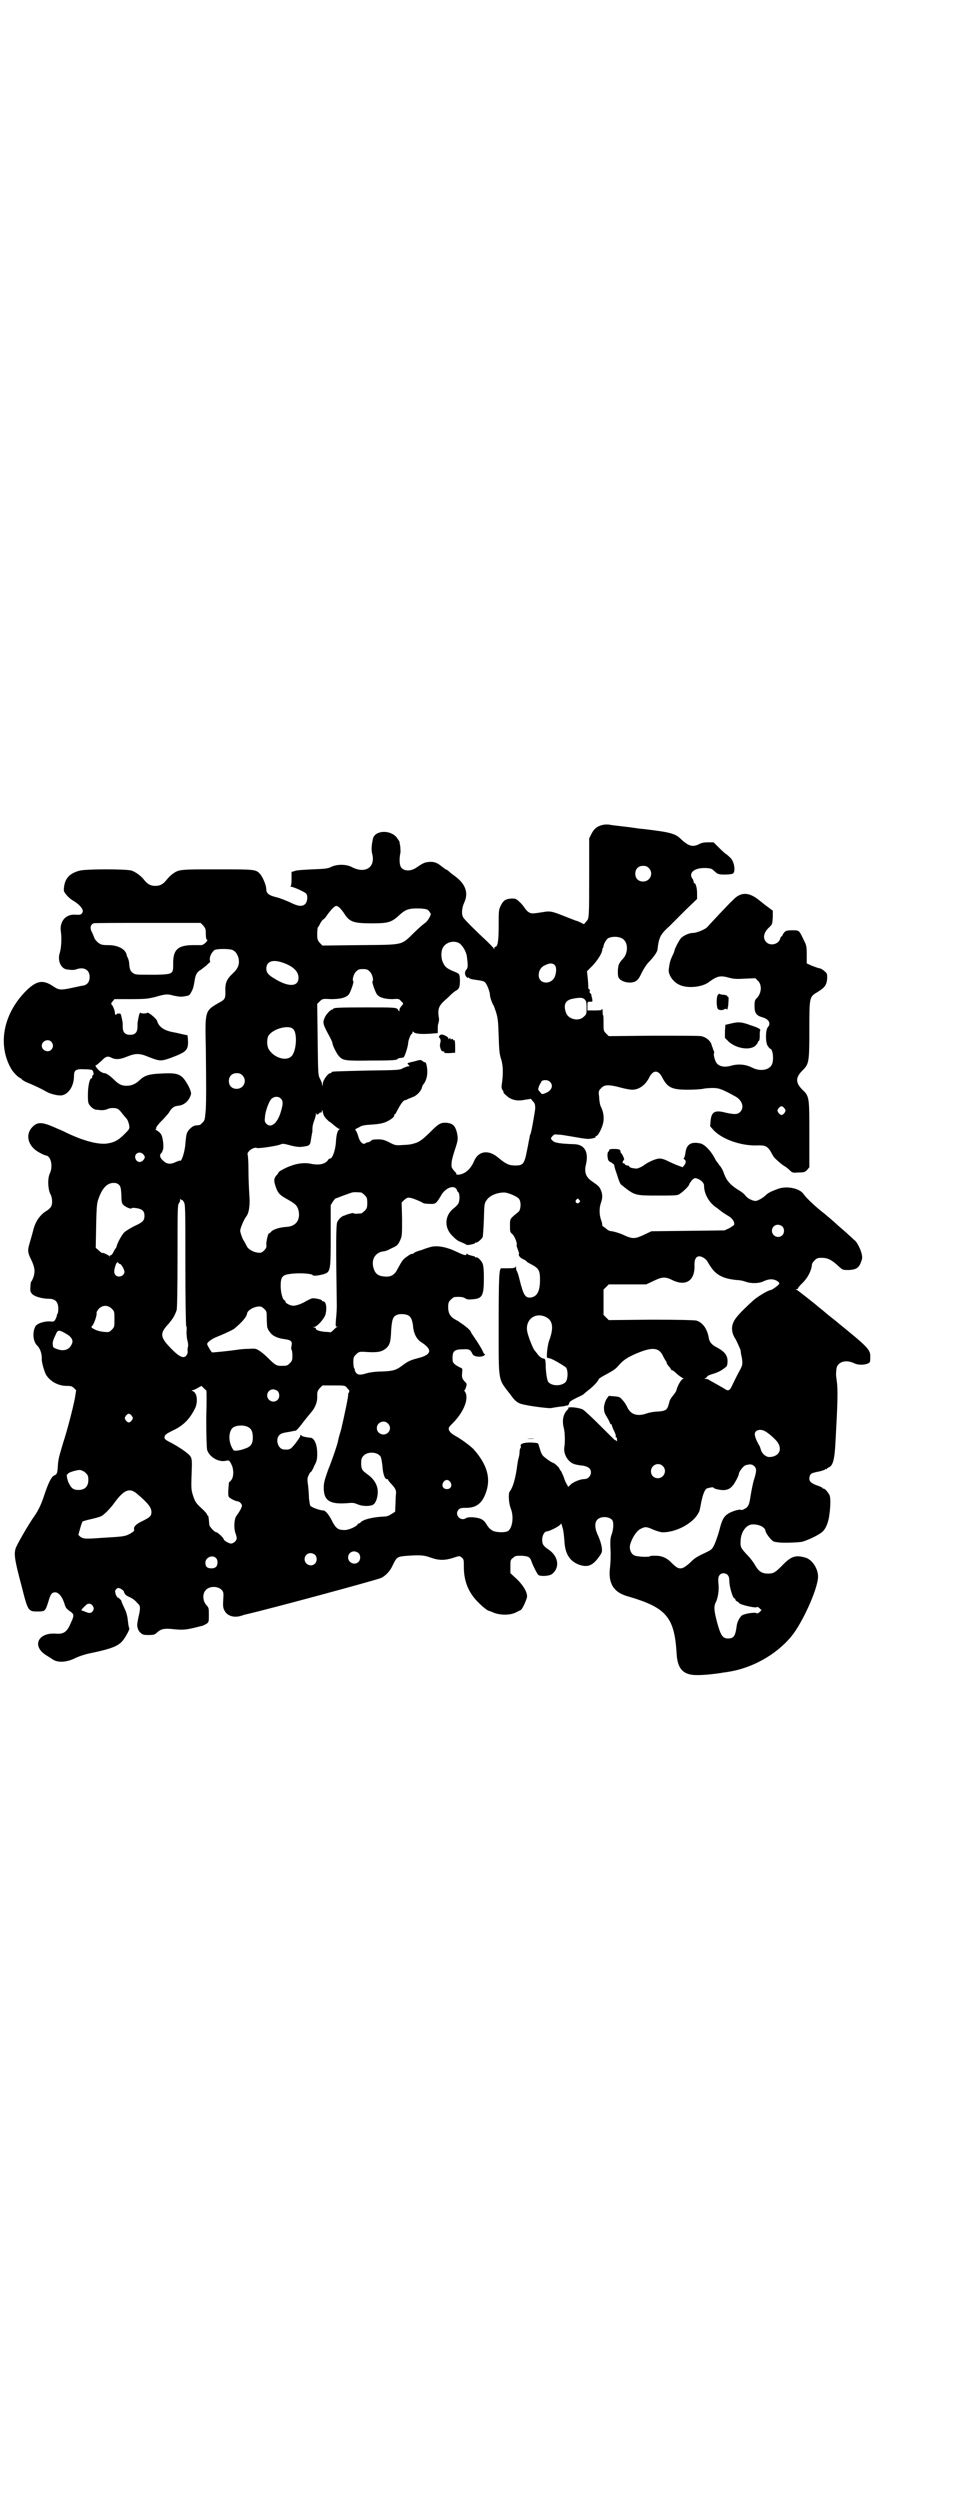 <?xml version="1.0" standalone="no"?>
<!DOCTYPE svg PUBLIC "-//W3C//DTD SVG 20010904//EN"
 "http://www.w3.org/TR/2001/REC-SVG-20010904/DTD/svg10.dtd">
<svg version="1.0" xmlns="http://www.w3.org/2000/svg"
 width="1110pt" height="2870pt" viewBox="0 0 1110 2870"
 preserveAspectRatio="xMidYMid meet">
<g transform="translate(0,2870) scale(0.5,-0.5)"
fill="#000000" stroke="none">
<path d="M1385 3846 c-13 -3 -20 -9 -26 -21 l-5 -10 0 -76 c0 -110 0 -108 -7
-115 l-5 -6 -8 4 c-4 2 -9 4 -10 4 -1 0 -10 4 -21 8 -32 13 -38 15 -54 12 -25
-4 -27 -4 -33 -1 -4 2 -8 7 -10 10 -2 3 -7 10 -12 14 -7 7 -9 8 -18 8 -14 -1
-19 -4 -25 -16 -5 -10 -5 -12 -5 -46 0 -35 -2 -49 -8 -49 -1 0 -2 -2 -2 -3 0
-3 -1 -3 -1 -1 -1 2 -7 8 -14 15 -28 26 -54 52 -56 56 -5 7 -4 22 2 35 10 22
3 42 -21 60 -4 3 -10 7 -14 11 -3 3 -7 5 -8 5 0 0 -4 3 -8 6 -11 9 -18 12 -30
11 -10 -1 -13 -2 -29 -13 -12 -8 -26 -9 -34 -1 -5 5 -6 19 -3 34 1 3 0 10 0
15 -1 5 -2 10 -2 12 -1 1 -4 6 -7 10 -16 18 -50 15 -54 -4 -3 -14 -4 -24 -2
-33 9 -32 -15 -48 -46 -32 -13 7 -34 7 -47 1 -8 -4 -13 -5 -44 -6 -21 -1 -38
-2 -41 -4 l-7 -2 0 -16 c0 -11 -1 -16 -2 -17 -2 0 -1 -1 1 -1 5 0 29 -11 34
-15 5 -5 4 -19 -2 -25 -7 -6 -16 -5 -34 4 -9 4 -23 10 -32 12 -17 4 -23 9 -23
18 0 9 -8 28 -14 35 -10 11 -11 11 -99 11 -86 0 -88 0 -103 -11 -4 -3 -10 -9
-13 -13 -8 -10 -15 -14 -26 -14 -11 0 -18 4 -26 14 -7 9 -18 17 -28 21 -12 4
-105 4 -120 0 -23 -6 -34 -18 -36 -39 -1 -8 0 -10 6 -17 4 -5 11 -11 17 -14
14 -9 22 -19 20 -25 -3 -6 -4 -7 -18 -6 -22 1 -36 -17 -32 -40 2 -14 1 -37 -3
-49 -5 -17 3 -35 17 -37 4 0 8 -1 11 -1 2 0 6 0 9 1 18 7 32 0 32 -17 0 -11
-5 -18 -15 -20 -3 0 -15 -3 -25 -5 -27 -6 -31 -5 -43 3 -25 17 -40 14 -67 -14
-48 -51 -61 -118 -32 -172 5 -10 17 -22 22 -24 2 -1 4 -2 4 -3 0 -1 4 -3 9 -6
20 -8 36 -16 45 -21 11 -7 29 -11 38 -10 16 3 28 22 28 44 0 14 4 17 24 16 9
0 17 -1 18 -2 3 -3 4 -11 2 -11 -1 0 -2 -2 -2 -4 0 -2 -1 -4 -2 -4 -4 0 -8
-18 -8 -38 0 -20 1 -20 7 -27 4 -4 9 -7 13 -7 3 0 8 -1 12 -1 4 0 9 1 12 2 6
4 21 4 26 0 3 -2 7 -7 10 -11 3 -4 8 -9 10 -12 2 -3 4 -9 5 -14 1 -8 0 -9 -11
-20 -15 -15 -25 -20 -44 -22 -22 -1 -54 8 -93 27 -3 2 -16 7 -27 12 -26 11
-36 11 -47 0 -18 -18 -11 -45 15 -59 7 -4 14 -7 16 -7 11 -2 16 -24 9 -40 -6
-12 -5 -35 0 -47 6 -10 6 -25 2 -31 -2 -3 -6 -7 -10 -9 -16 -10 -26 -25 -31
-46 -1 -4 -4 -15 -7 -25 -6 -20 -6 -24 3 -42 8 -17 9 -26 5 -39 -2 -5 -4 -10
-5 -10 -1 -1 -2 -6 -2 -12 -1 -10 0 -13 4 -17 5 -6 24 -11 38 -11 15 0 22 -7
22 -23 0 -6 -1 -11 -2 -12 -1 -1 -2 -2 -1 -3 0 0 -1 -4 -3 -8 -3 -6 -4 -7 -13
-6 -13 1 -31 -5 -34 -12 -7 -14 -5 -35 5 -44 6 -6 10 -17 10 -28 -1 -8 5 -28
9 -37 9 -16 28 -27 48 -27 10 0 13 -1 17 -5 l5 -5 -3 -19 c-5 -25 -18 -75 -27
-102 -9 -31 -11 -36 -12 -52 -1 -18 -2 -20 -9 -23 -6 -3 -13 -17 -22 -44 -7
-22 -14 -36 -23 -49 -13 -18 -40 -65 -43 -74 -4 -13 -3 -25 14 -88 14 -56 15
-57 36 -57 17 0 18 0 25 22 5 18 8 22 16 22 8 0 17 -11 22 -29 2 -6 4 -9 11
-14 11 -7 11 -10 2 -29 -8 -19 -16 -24 -32 -23 -43 4 -58 -29 -23 -50 3 -2 10
-6 14 -9 12 -8 32 -7 52 3 8 4 21 8 29 10 58 12 72 18 83 34 7 10 14 24 12 25
-1 1 -2 6 -4 24 -1 5 -3 13 -5 17 -4 9 -9 19 -9 21 0 2 -7 8 -8 8 -1 -1 -3 3
-5 7 -2 8 -2 9 1 12 1 2 4 3 5 3 4 0 13 -6 13 -9 1 -5 5 -9 13 -12 8 -4 12 -7
19 -15 6 -5 6 -11 1 -32 -1 -5 -2 -10 -2 -11 -2 -9 1 -18 6 -23 5 -5 7 -6 19
-6 12 0 15 1 19 5 10 9 16 10 33 9 26 -3 33 -2 51 2 9 2 19 5 21 5 2 1 7 3 10
5 5 4 5 5 5 20 0 15 0 17 -6 23 -8 9 -9 25 -2 33 8 11 29 11 38 1 4 -5 4 -7 3
-23 -1 -14 0 -19 3 -24 6 -12 21 -17 38 -12 4 1 8 3 10 3 68 16 300 79 312 84
10 5 20 15 26 28 10 21 11 21 35 23 30 2 38 1 52 -4 19 -7 33 -7 52 -1 15 5
15 5 20 1 5 -4 5 -6 5 -22 0 -33 11 -60 35 -83 8 -8 17 -15 21 -17 4 -1 9 -3
11 -4 15 -7 40 -7 53 0 4 2 8 4 10 5 4 1 12 19 15 29 2 10 -7 27 -24 43 l-14
13 0 15 c0 14 0 16 6 20 5 5 7 5 20 5 15 -1 19 -3 22 -12 3 -9 13 -29 16 -32
5 -4 27 -3 33 3 17 15 13 40 -9 55 -12 8 -15 12 -15 23 0 9 5 19 11 19 5 0 25
10 29 14 l4 4 3 -10 c2 -6 3 -18 4 -28 1 -31 12 -49 35 -57 19 -6 30 -2 45 19
7 10 7 11 6 21 -1 7 -4 17 -8 26 -8 16 -9 30 -3 37 7 9 27 9 35 0 4 -6 3 -22
-2 -35 -2 -6 -3 -13 -2 -32 1 -13 0 -32 -1 -41 -5 -37 8 -58 40 -67 90 -26
108 -48 113 -132 2 -36 16 -50 50 -49 15 0 41 3 53 5 3 1 8 1 13 2 56 8 112
39 147 81 26 31 62 111 62 138 0 19 -14 40 -30 44 -22 6 -32 3 -53 -19 -15
-15 -19 -18 -32 -18 -14 0 -21 5 -29 18 -3 6 -11 17 -18 24 -15 16 -17 19 -16
32 0 21 13 39 28 39 15 0 27 -6 29 -14 1 -8 16 -26 21 -26 2 0 5 -1 7 -1 7 -2
44 -1 56 1 12 3 38 15 47 23 8 7 14 22 16 39 3 21 3 41 0 46 -4 7 -10 14 -13
14 -2 0 -3 1 -3 2 -1 1 -7 4 -14 6 -15 6 -18 11 -15 21 2 6 4 7 24 11 6 2 11
3 11 4 0 1 1 2 2 1 1 -1 2 0 2 0 0 1 2 3 5 4 9 4 13 17 15 57 5 89 6 121 3
141 -2 16 -2 14 -1 25 0 18 20 26 41 16 10 -5 25 -4 33 0 4 3 4 3 4 15 1 16
-8 24 -72 76 -8 7 -15 12 -16 13 -1 1 -8 6 -16 13 -8 7 -15 12 -16 13 -5 5
-45 36 -48 38 -4 1 -4 2 -1 2 1 0 3 1 3 2 0 2 5 7 11 13 12 12 20 28 21 42 0
2 3 6 6 9 5 5 7 6 16 6 14 0 23 -4 41 -21 8 -7 8 -7 22 -7 17 1 23 5 28 19 3
8 3 11 1 19 -2 10 -12 29 -17 31 -1 1 -7 7 -13 12 -6 6 -17 15 -25 22 -7 7
-16 14 -19 17 -3 2 -8 7 -12 10 -16 12 -40 34 -47 44 -9 14 -40 20 -60 12 -14
-5 -22 -9 -27 -14 -6 -6 -15 -11 -21 -13 -7 -2 -21 5 -26 12 -2 3 -9 9 -18 14
-17 11 -25 20 -31 36 -2 7 -7 16 -11 20 -3 5 -8 10 -9 13 -10 20 -26 36 -36
37 -21 4 -31 -3 -33 -24 -1 -6 -3 -11 -4 -11 -1 0 0 -1 2 -2 4 -3 4 -8 -1 -14
l-3 -4 -11 4 c-6 2 -16 7 -23 10 -7 4 -15 6 -19 6 -8 0 -25 -7 -37 -16 -4 -3
-11 -6 -15 -7 -8 0 -18 2 -18 5 0 1 -2 2 -4 2 -2 0 -5 1 -6 3 -1 2 -3 3 -4 2
-1 -1 -1 1 -1 3 1 2 2 5 3 5 2 1 -4 13 -6 15 -1 0 -2 2 -2 4 0 5 -4 6 -16 6
-8 0 -10 -1 -10 -3 0 -2 -1 -3 -2 -3 -1 0 -2 -4 -2 -10 1 -9 2 -11 5 -13 6 -3
11 -7 11 -9 -1 0 2 -10 6 -21 5 -16 7 -22 12 -25 29 -23 29 -23 82 -23 37 0
44 0 49 3 8 5 23 19 23 23 0 1 3 5 6 9 5 5 7 6 12 4 9 -3 16 -10 16 -16 0 -18
10 -37 26 -49 2 -1 7 -5 12 -9 5 -4 13 -9 18 -12 9 -5 15 -14 13 -20 0 -1 -6
-5 -11 -8 l-11 -5 -84 -1 -84 -1 -17 -8 c-21 -10 -27 -10 -48 0 -9 4 -20 7
-25 8 -5 0 -10 2 -14 6 -3 3 -7 5 -7 5 -1 0 -2 2 -2 4 0 2 -1 7 -3 12 -4 12
-4 27 0 38 4 11 4 20 0 29 -3 8 -5 10 -21 21 -14 10 -18 21 -13 40 6 28 -4 45
-29 45 -30 1 -44 3 -48 8 -5 5 -5 5 0 11 3 3 5 4 11 3 5 0 13 -1 18 -2 6 -1
19 -3 30 -5 10 -2 21 -3 24 -3 10 1 17 3 16 5 -1 1 0 2 2 2 3 0 12 16 15 29 3
12 1 27 -6 40 -1 3 -3 12 -3 20 -2 14 -1 15 5 21 7 8 18 8 44 1 11 -3 22 -5
27 -5 15 0 30 10 39 28 9 18 21 18 30 0 12 -23 22 -28 58 -28 15 0 31 1 35 2
4 1 15 2 23 2 15 0 22 -3 53 -20 15 -9 20 -25 10 -35 -6 -6 -13 -6 -32 -2 -26
7 -34 3 -36 -19 l-1 -12 9 -10 c20 -20 60 -34 95 -34 22 1 26 -1 34 -12 3 -5
6 -11 8 -14 5 -6 15 -15 24 -21 4 -2 10 -7 13 -10 6 -6 7 -6 21 -5 13 0 14 1
19 6 l5 6 0 76 c0 85 0 87 -16 102 -16 16 -16 28 0 44 15 15 16 18 16 93 0 78
0 76 20 88 16 10 20 16 21 31 0 10 0 11 -6 16 -3 3 -9 7 -13 7 -4 1 -12 4 -17
6 l-11 5 0 21 c0 18 -1 21 -6 31 -12 25 -11 24 -27 24 -13 0 -15 -1 -19 -5 -2
-3 -4 -6 -4 -7 0 -1 -1 -2 -2 -2 -1 0 -2 -2 -3 -5 -3 -13 -23 -18 -32 -8 -9 9
-6 23 8 35 6 6 6 7 7 22 l0 15 -12 9 c-7 5 -14 11 -18 14 -24 20 -43 21 -61 2
-9 -8 -52 -54 -59 -62 -5 -6 -25 -14 -33 -14 -9 0 -20 -5 -27 -11 -4 -3 -16
-26 -16 -30 0 -1 -2 -6 -5 -12 -5 -11 -6 -15 -8 -30 -2 -12 9 -29 24 -36 18
-9 52 -6 68 6 19 14 26 16 47 10 11 -3 17 -3 36 -2 l24 1 6 -6 c10 -10 8 -30
-4 -41 -3 -3 -4 -6 -4 -17 0 -16 4 -22 19 -26 14 -4 19 -14 12 -22 -6 -6 -6
-35 -1 -43 3 -4 5 -7 6 -7 6 0 9 -25 4 -36 -6 -13 -27 -17 -46 -7 -14 7 -31 9
-48 4 -14 -4 -27 -2 -33 6 -4 5 -8 20 -6 23 1 1 0 5 -2 8 -1 4 -2 7 -3 8 -1
11 -13 21 -25 23 -4 1 -54 1 -110 1 l-102 -1 -6 6 c-6 6 -6 7 -6 24 0 9 0 18
-1 18 -1 1 -1 4 -1 7 0 3 0 7 -1 7 -2 1 -2 1 -1 -1 1 -1 -3 -2 -16 -2 l-17 0
0 10 c0 10 0 10 6 10 6 0 6 0 5 7 -1 3 -2 7 -2 9 0 1 -1 3 -2 3 -2 1 -2 3 -2
5 1 2 1 4 0 4 -1 0 -2 1 -3 3 0 1 0 10 -1 20 l-2 19 13 13 c12 13 22 29 22 36
0 1 1 3 1 4 1 0 2 3 2 5 1 6 7 16 11 18 10 5 29 4 36 -4 10 -10 9 -32 -3 -44
-4 -4 -8 -10 -9 -13 -2 -6 -3 -21 -1 -28 2 -7 14 -13 26 -13 14 0 20 5 28 23
4 8 11 19 16 24 11 11 20 24 20 29 0 1 1 7 2 14 3 16 8 24 25 39 7 7 24 24 38
38 l26 25 0 13 c0 12 -3 23 -6 23 -1 0 -2 2 -2 4 0 1 -1 5 -3 7 -7 10 0 20 16
23 11 2 26 1 30 -2 1 -1 5 -4 8 -7 5 -4 7 -5 21 -5 8 0 16 1 18 2 7 4 4 27 -5
36 -6 6 -11 10 -12 10 0 0 -7 6 -14 13 l-13 13 -12 0 c-9 0 -16 -1 -21 -4 -16
-8 -25 -5 -46 15 -9 8 -23 12 -54 16 -15 2 -30 4 -33 4 -3 0 -20 3 -38 5 -18
2 -35 4 -38 5 -3 0 -9 0 -13 -1z m106 -99 c12 -12 3 -31 -13 -31 -11 0 -18 7
-18 18 0 11 7 18 18 18 6 0 9 -1 13 -5z m-708 -94 c3 -3 8 -10 11 -15 11 -15
21 -18 60 -18 39 0 46 2 66 21 14 12 22 14 48 13 12 -1 15 -2 18 -6 2 -3 4 -6
4 -6 0 -5 -8 -18 -13 -21 -3 -2 -15 -12 -25 -22 -31 -30 -22 -28 -124 -29
l-87 -1 -6 6 c-5 6 -6 8 -6 20 0 8 1 14 1 15 1 1 4 5 6 10 3 5 6 9 7 9 1 0 5
4 8 9 11 15 18 22 22 22 2 0 7 -3 10 -7z m-316 -38 c5 -6 6 -8 6 -19 0 -9 1
-13 3 -14 3 -1 -8 -12 -13 -12 -1 0 -10 0 -19 0 -36 0 -47 -11 -46 -45 0 -21
-1 -22 -39 -23 -45 0 -47 0 -52 3 -7 4 -9 9 -10 21 0 6 -2 12 -3 14 -1 2 -3 6
-3 8 -3 13 -20 22 -42 22 -15 0 -17 1 -24 6 -3 3 -7 7 -8 10 -1 2 -3 9 -6 14
-5 10 -3 17 4 20 1 1 58 1 124 1 l122 0 6 -6z m589 -41 c8 -6 16 -20 17 -31 3
-21 2 -25 -1 -29 -5 -5 -4 -13 0 -17 2 -2 4 -3 4 -2 0 1 1 1 2 0 0 -2 5 -3 10
-4 21 -3 24 -3 28 -8 4 -5 10 -21 10 -28 0 -5 6 -21 8 -23 1 -1 3 -8 6 -16 4
-13 5 -21 6 -55 1 -34 2 -42 6 -54 4 -13 5 -32 1 -58 -1 -5 0 -9 2 -12 2 -3 3
-5 2 -5 -2 0 10 -11 14 -13 10 -6 22 -7 36 -4 l13 2 5 -6 c4 -4 5 -7 5 -16 -1
-10 -9 -56 -11 -59 -1 -2 -2 -5 -2 -8 -1 -3 -3 -16 -6 -30 -6 -31 -9 -34 -27
-34 -15 0 -22 4 -39 18 -22 19 -46 16 -56 -9 -8 -18 -20 -28 -34 -30 -4 0 -7
0 -6 0 0 1 0 2 -1 4 -11 12 -11 12 -10 25 0 3 3 15 7 27 8 24 8 26 5 41 -4 15
-9 20 -22 22 -15 1 -19 -1 -38 -20 -17 -17 -26 -24 -37 -27 -10 -3 -11 -3 -28
-4 -15 -1 -17 -1 -30 6 -12 6 -16 7 -27 7 -8 0 -14 -1 -14 -2 0 -1 -6 -5 -10
-5 -1 0 -2 -1 -3 -1 -6 -6 -14 1 -18 16 -2 7 -5 13 -6 13 -2 1 1 4 7 6 7 5 13
6 31 7 16 1 25 3 32 6 11 5 19 11 19 15 0 2 1 3 2 3 1 0 3 5 6 10 6 12 13 22
17 22 1 0 4 1 7 3 3 1 8 3 10 4 8 2 19 13 21 20 1 3 2 7 3 8 7 8 10 19 10 30
0 12 -3 24 -6 22 -1 0 -3 1 -5 3 -4 3 -5 3 -19 -1 -18 -4 -17 -4 -13 -8 3 -3
3 -3 0 -3 -2 0 -7 -2 -12 -4 -8 -5 -10 -5 -84 -6 -80 -2 -81 -2 -81 -4 0 -1
-1 -2 -3 -2 -5 0 -17 -16 -17 -24 -1 -7 -1 -7 -2 -1 0 3 -3 9 -5 13 -4 7 -4
12 -5 89 l-1 82 6 6 c6 6 7 6 26 5 21 0 33 3 40 10 4 4 13 30 11 31 -3 2 0 16
6 22 5 5 7 6 16 6 9 0 11 -1 16 -6 6 -6 9 -20 6 -22 -2 -1 7 -27 11 -31 6 -7
19 -10 35 -10 14 1 15 1 20 -5 5 -4 5 -6 3 -8 -6 -7 -7 -9 -7 -12 0 -4 0 -4
-3 0 -3 6 -6 6 -75 6 -63 0 -74 -1 -74 -3 0 -1 -1 -2 -3 -2 -3 0 -14 -11 -17
-19 -5 -11 -4 -15 12 -44 3 -6 6 -12 6 -14 0 -5 10 -25 15 -30 9 -10 14 -11
73 -10 56 0 60 1 62 4 1 1 4 2 7 2 3 0 6 1 7 2 3 3 10 26 10 32 0 6 6 21 8 21
1 0 2 2 2 4 0 2 1 2 2 1 3 -5 20 -6 44 -4 l12 1 0 8 c0 4 0 10 1 13 1 3 2 8 2
11 -4 23 -1 30 13 43 5 4 11 10 14 13 3 3 8 7 11 9 8 4 10 8 10 25 -1 14 0 14
-15 20 -14 6 -19 9 -24 20 -5 10 -5 28 1 36 8 12 26 15 37 8z m-522 -15 c7 -3
11 -9 14 -18 3 -14 0 -24 -13 -36 -15 -14 -18 -23 -17 -43 0 -15 -1 -17 -16
-25 -31 -18 -31 -18 -29 -103 1 -96 1 -112 0 -140 -2 -23 -2 -26 -7 -31 -3 -3
-6 -6 -7 -6 -2 0 -6 -1 -9 -1 -6 0 -17 -9 -20 -17 -2 -3 -3 -15 -4 -25 -1 -18
-9 -42 -12 -39 -1 1 -5 -1 -10 -3 -12 -6 -21 -5 -29 3 -8 7 -9 13 -4 18 2 2 3
3 2 3 -1 0 0 1 1 3 3 4 1 27 -3 35 -2 4 -6 8 -10 10 -3 2 -5 4 -3 4 1 0 2 1 1
2 -1 1 4 8 11 15 7 7 15 16 18 20 6 11 12 15 20 16 16 1 27 12 31 27 1 7 -9
27 -19 38 -10 9 -19 11 -52 9 -24 -1 -35 -4 -46 -14 -10 -10 -20 -14 -31 -14
-12 0 -19 4 -30 15 -8 8 -18 15 -22 14 0 0 -4 1 -7 3 -6 3 -15 15 -12 15 2 0
7 5 13 10 10 11 15 12 24 7 9 -4 18 -4 35 3 20 8 29 8 50 -1 26 -10 28 -10 53
-1 34 13 38 17 37 40 l-1 11 -10 2 c-5 1 -16 4 -23 5 -21 4 -33 12 -37 26 -2
6 -23 23 -23 18 0 0 -4 -1 -8 -1 -4 0 -7 1 -7 2 1 1 1 1 0 0 -2 0 -3 -4 -4 -8
-1 -5 -2 -9 -2 -11 -1 -2 -1 -7 -1 -13 0 -13 -5 -19 -17 -19 -12 0 -17 6 -17
19 0 6 0 11 -1 13 0 2 -1 6 -2 10 -1 6 -2 7 -6 7 -3 0 -5 -1 -5 -1 0 -1 -1 -2
-2 -2 -1 0 -2 2 -2 5 0 5 -5 17 -8 19 -1 1 0 4 3 7 l4 5 38 0 c34 0 40 1 56 5
24 7 28 7 42 3 15 -3 18 -3 28 -1 8 1 9 2 14 12 3 5 5 15 6 22 2 14 5 21 14
26 3 2 9 7 13 10 4 4 7 7 8 7 1 0 1 3 0 7 0 7 3 14 10 21 4 4 33 4 42 1z m115
-29 c24 -8 37 -20 37 -35 0 -21 -23 -22 -55 -2 -14 8 -19 14 -19 23 0 16 14
22 37 14z m625 -5 c5 -4 5 -14 2 -25 -7 -22 -38 -21 -38 1 0 10 5 19 15 23 10
5 16 5 21 1z m70 -80 c3 -3 4 -6 4 -18 0 -14 0 -16 -6 -21 -11 -12 -35 -7 -41
8 -7 19 -2 30 16 33 16 3 22 3 27 -2z m-670 -68 c10 -10 7 -51 -4 -62 -13 -13
-42 -3 -53 17 -4 8 -4 23 0 30 10 16 47 26 57 15z m-556 -29 c5 -6 5 -12 0
-18 -7 -8 -22 -2 -22 9 0 11 15 17 22 9z m439 -77 c12 -12 3 -31 -13 -31 -11
0 -18 7 -18 18 0 11 7 18 18 18 6 0 9 -1 13 -5z m707 -15 c9 -9 3 -21 -11 -26
-7 -3 -8 -3 -12 3 -5 5 -5 5 -2 14 2 4 5 9 6 11 5 3 14 3 19 -2z m-619 -38 c6
-6 6 -12 0 -32 -8 -26 -23 -37 -33 -26 -4 4 -4 7 -3 16 1 14 10 38 16 42 6 5
15 5 20 0z m1158 -23 c3 -5 3 -5 0 -10 -2 -3 -5 -5 -7 -5 -2 0 -5 2 -7 5 -3 5
-3 5 0 10 2 3 5 5 7 5 2 0 5 -2 7 -5z m-1053 -24 c4 -4 7 -7 8 -7 1 0 5 -4 10
-8 5 -4 10 -8 12 -8 2 0 2 -1 0 -1 -4 -2 -7 -11 -8 -29 -1 -18 -8 -38 -13 -38
-2 0 -4 -1 -4 -2 -7 -11 -21 -14 -41 -10 -13 3 -31 1 -46 -5 -12 -4 -28 -13
-28 -15 0 -1 -2 -4 -5 -7 -6 -7 -6 -13 -1 -27 5 -14 9 -18 27 -28 18 -10 22
-14 25 -25 5 -22 -6 -37 -28 -38 -15 -1 -28 -5 -34 -10 -2 -3 -5 -5 -6 -5 -2
0 -6 -17 -6 -25 1 -6 0 -9 -5 -14 -5 -5 -7 -6 -15 -5 -10 1 -22 8 -25 15 -1 2
-5 10 -9 16 -3 7 -6 16 -6 19 0 6 9 27 14 33 6 8 9 24 7 50 -1 14 -2 40 -2 57
0 17 -1 33 -2 35 -2 7 15 19 22 15 4 -1 41 4 53 8 5 3 9 2 24 -2 11 -3 21 -4
26 -3 18 2 19 3 21 19 1 6 2 11 2 12 1 1 1 6 1 11 0 5 2 13 4 18 2 5 4 12 4
15 0 3 1 4 1 1 1 -3 2 -3 7 1 2 3 4 4 3 2 -1 -2 -1 -2 1 -1 1 1 2 3 2 6 0 2 1
0 2 -5 1 -5 3 -10 8 -15z m-421 -81 c5 -6 5 -8 0 -14 -6 -6 -13 -5 -17 2 -6
12 8 21 17 12z m-55 -71 c3 -3 4 -7 5 -23 0 -16 1 -19 5 -23 6 -5 17 -10 19
-7 0 1 5 1 11 0 13 -2 18 -7 18 -17 0 -11 -3 -15 -23 -24 -10 -5 -21 -12 -24
-15 -6 -7 -16 -25 -17 -32 -1 -2 -1 -3 -2 -4 -1 -1 -3 -4 -5 -8 -2 -5 -5 -8
-6 -8 -2 0 -3 -1 -3 -2 0 -2 -1 -2 -1 0 -1 2 -15 9 -16 7 -1 0 -4 2 -8 6 l-7
6 1 52 c1 50 2 52 7 65 8 21 19 32 33 32 6 0 9 -1 13 -5z m776 -11 c0 -1 1 -4
3 -5 4 -4 4 -20 0 -27 -2 -3 -6 -7 -10 -10 -21 -16 -23 -44 -4 -63 11 -11 13
-12 23 -16 5 -2 9 -4 10 -5 1 -2 20 2 20 4 0 1 1 2 2 1 2 -1 11 6 15 12 1 2 2
17 3 41 1 35 1 37 6 44 7 11 24 18 41 18 8 0 30 -9 34 -15 5 -7 4 -24 -1 -29
-21 -17 -20 -16 -20 -32 0 -14 0 -15 6 -20 5 -5 12 -23 9 -25 0 -1 1 -5 3 -10
2 -5 3 -9 3 -10 -3 -2 2 -9 9 -12 4 -2 8 -4 8 -5 0 -1 5 -4 11 -7 17 -9 20
-14 20 -35 0 -26 -6 -38 -20 -41 -14 -2 -18 5 -27 41 -2 9 -5 18 -6 19 -1 1
-2 5 -2 8 0 3 -1 4 -1 3 -1 -3 -4 -4 -17 -4 -8 0 -16 0 -16 0 -5 0 -6 -22 -6
-129 0 -137 -2 -123 27 -161 12 -17 18 -21 36 -24 19 -4 55 -8 57 -7 0 0 6 1
12 2 6 1 14 2 17 2 3 1 7 2 9 2 2 0 3 2 4 5 0 3 4 6 16 12 8 4 15 7 16 8 1 1
6 5 12 10 11 8 24 22 24 26 0 0 4 3 9 6 24 13 29 16 35 23 13 15 21 20 44 30
36 15 51 13 60 -7 3 -6 6 -11 7 -12 0 0 1 -1 1 -3 0 -1 2 -5 5 -8 3 -3 5 -7 5
-7 0 -1 1 -2 2 -2 2 0 6 -3 10 -7 4 -4 10 -8 13 -10 4 -2 5 -3 3 -3 -4 0 -12
-14 -15 -24 0 -3 -4 -9 -8 -14 -4 -4 -7 -10 -8 -12 0 -1 -2 -7 -3 -11 -3 -10
-7 -13 -25 -14 -7 0 -18 -2 -24 -4 -22 -8 -37 -3 -45 13 -2 5 -7 13 -11 17 -6
7 -7 8 -19 9 l-13 1 -5 -7 c-3 -5 -5 -11 -6 -18 0 -10 0 -13 7 -24 4 -7 7 -13
7 -14 0 -1 1 -2 2 -2 1 0 2 -1 2 -2 0 -1 2 -7 5 -13 3 -6 5 -12 4 -13 -1 -1 0
-2 1 -2 1 0 2 -2 2 -5 0 -5 0 -5 -2 -3 -1 2 -2 2 -2 1 0 -1 -15 14 -33 32 -20
20 -37 36 -42 39 -9 4 -32 7 -34 3 -1 -1 -1 -1 1 0 2 1 1 0 -1 -3 -11 -10 -14
-26 -9 -44 2 -9 3 -30 1 -42 -3 -17 9 -36 24 -40 4 -1 13 -3 18 -3 6 -1 12 -3
15 -6 9 -8 2 -25 -11 -25 -9 0 -24 -6 -31 -12 l-6 -6 -4 7 c-2 3 -5 11 -7 17
-2 5 -5 11 -6 13 -2 1 -3 4 -3 4 0 3 -10 12 -14 14 -6 2 -11 6 -19 12 -8 6 -9
9 -15 29 -1 5 -2 5 -18 6 -17 0 -26 -3 -23 -9 0 -2 0 -3 -1 -4 -1 -1 -2 -5 -2
-9 0 -4 -1 -10 -2 -13 -1 -2 -2 -9 -3 -15 -4 -32 -10 -53 -18 -63 -3 -5 -2
-27 3 -39 7 -18 4 -43 -6 -51 -6 -4 -25 -4 -35 0 -4 2 -9 6 -13 12 -8 14 -14
17 -30 19 -10 1 -15 0 -18 -1 -13 -10 -29 7 -18 19 3 3 6 4 14 4 25 -1 39 9
48 33 13 34 4 66 -28 102 -7 7 -28 23 -43 31 -7 4 -11 8 -13 12 -2 6 -1 7 11
19 23 24 35 54 26 69 -2 2 -2 4 -2 4 1 0 3 3 4 7 2 7 2 8 -2 12 -7 7 -8 11 -7
21 1 9 1 10 -4 12 -3 1 -8 4 -12 7 -6 5 -6 7 -6 16 0 15 5 19 24 19 15 1 17
-1 22 -11 3 -7 23 -8 28 -2 1 2 2 3 1 2 -2 -1 -3 1 -5 5 -1 4 -8 15 -15 26 -7
10 -13 19 -13 20 0 3 -13 14 -21 19 -3 2 -6 4 -7 5 -1 1 -4 2 -7 4 -12 6 -17
15 -17 28 0 11 1 13 6 18 3 3 7 6 9 6 13 1 20 0 24 -3 5 -3 8 -3 19 -2 21 2
24 9 24 50 0 17 -1 27 -3 32 -3 7 -12 16 -15 14 -1 -1 -2 0 -2 1 0 1 -4 2 -8
3 -5 1 -10 3 -10 4 -2 1 -2 1 -2 0 0 -5 -6 -3 -25 6 -21 10 -43 14 -57 10 -4
-1 -14 -4 -21 -7 -8 -2 -16 -5 -18 -7 -1 -2 -3 -2 -4 -2 -1 2 -17 -9 -21 -14
-3 -4 -5 -7 -12 -20 -7 -14 -15 -19 -29 -18 -16 1 -23 6 -27 21 -5 19 5 35 24
37 3 0 11 3 18 7 13 6 14 7 19 17 5 11 5 12 5 50 l-1 38 6 6 c5 4 8 6 12 5 6
0 29 -10 31 -12 1 -1 7 -2 14 -2 15 -1 16 0 27 18 8 16 26 25 34 18 1 -1 3 -3
3 -4z m-220 -6 c1 0 5 -3 8 -6 5 -5 6 -7 6 -18 0 -11 -1 -13 -6 -18 -3 -3 -7
-6 -8 -6 -13 -1 -16 -1 -17 0 -1 2 -7 0 -17 -3 -2 -1 -4 -2 -5 -2 -5 -1 -13
-8 -16 -15 -3 -7 -3 -56 -1 -192 0 -9 -1 -24 -2 -32 -1 -14 -1 -16 2 -16 3 0
3 0 0 -1 -2 -1 -5 -4 -8 -7 -3 -3 -6 -5 -6 -5 -1 0 -6 1 -12 1 -13 1 -22 4
-22 7 0 2 -2 3 -4 3 -5 1 -5 1 0 1 8 2 23 19 26 29 4 16 1 30 -5 30 -2 0 -3 1
-3 2 0 2 -16 6 -23 5 -3 -1 -9 -4 -13 -6 -9 -6 -23 -11 -30 -11 -7 0 -18 6
-18 9 0 2 -1 3 -1 3 -5 0 -10 17 -10 34 0 20 4 25 22 27 20 3 50 1 52 -3 1 -2
12 -1 23 2 18 5 18 7 18 90 l0 69 5 8 c3 5 6 8 8 8 1 0 8 3 16 6 8 3 17 6 20
7 4 1 8 1 21 0z m-412 -17 c0 1 2 -1 4 -4 4 -6 4 -10 4 -145 0 -77 1 -140 2
-141 1 0 1 -5 1 -9 -1 -5 0 -14 1 -21 2 -7 3 -14 2 -17 -1 -3 -1 -7 -1 -10 1
-2 0 -6 -2 -9 -6 -10 -17 -5 -38 17 -23 24 -24 33 -4 54 10 12 14 18 19 32 1
4 2 44 2 124 0 100 0 118 3 121 2 2 3 6 3 8 0 3 0 3 2 1 1 -2 2 -2 2 -1z m913
0 c3 -3 3 -3 0 -6 -4 -5 -11 1 -7 6 4 4 4 4 7 0z m467 -61 c5 -5 5 -15 0 -20
-9 -9 -24 -2 -24 10 0 8 6 14 14 14 3 0 8 -2 10 -4z m-181 -72 c4 -2 7 -6 8
-7 1 -2 5 -9 10 -16 13 -18 29 -25 58 -28 7 0 16 -2 21 -4 11 -4 28 -4 38 0
15 7 23 7 32 3 4 -2 7 -5 7 -7 0 -3 -17 -15 -20 -15 -5 0 -30 -15 -39 -23 -33
-30 -43 -42 -47 -52 -5 -12 -3 -25 5 -37 2 -3 10 -21 12 -26 0 -2 1 -10 3 -18
2 -15 1 -16 -3 -25 -8 -14 -13 -25 -18 -35 -7 -16 -10 -17 -20 -10 -5 3 -14 8
-21 12 -7 4 -13 7 -14 8 -1 1 -4 2 -7 2 -3 0 -4 1 -2 1 2 1 4 3 5 4 0 2 7 5
15 7 12 4 18 7 29 16 2 2 3 6 3 13 0 13 -7 22 -24 31 -12 6 -17 12 -19 21 -3
21 -14 37 -29 41 -7 1 -36 2 -105 2 l-96 -1 -6 6 -6 6 0 29 0 29 6 6 6 6 43 0
43 0 17 8 c21 10 27 10 45 1 31 -14 51 1 49 37 0 17 8 23 21 15z m-1345 -12
c1 -1 2 -2 4 -2 3 -1 10 -13 10 -18 0 -6 -6 -11 -12 -11 -8 0 -13 6 -11 16 2
12 7 21 9 15z m-15 -105 c6 -6 6 -7 6 -24 0 -17 0 -18 -6 -24 -6 -6 -7 -6 -19
-5 -8 1 -16 3 -21 6 -8 4 -8 5 -5 8 4 4 11 24 10 29 -1 2 2 6 5 10 9 9 21 9
30 0z m356 -22 c0 -9 1 -18 1 -20 1 -2 2 -5 2 -5 0 -1 3 -5 6 -9 6 -7 17 -12
34 -14 13 -2 16 -5 14 -15 -1 -4 -1 -9 0 -9 1 -1 2 -7 2 -13 0 -11 -1 -13 -6
-18 -6 -6 -7 -6 -21 -6 -9 0 -13 2 -28 17 -6 6 -15 14 -20 17 -9 6 -10 6 -26
5 -9 0 -20 -1 -25 -2 -13 -2 -59 -7 -59 -6 -3 3 -11 17 -11 19 0 4 11 12 21
16 13 5 37 16 41 19 17 14 29 27 30 36 1 6 14 14 24 15 8 1 9 0 15 -5 6 -6 6
-7 6 -22z m325 7 c6 -3 9 -10 11 -22 1 -19 8 -32 18 -39 27 -17 26 -29 -5 -37
-20 -5 -25 -8 -37 -17 -15 -11 -21 -13 -48 -14 -13 0 -28 -2 -34 -4 -16 -5
-22 -4 -26 3 -2 3 -2 6 -2 6 1 0 1 1 -1 2 -1 2 -2 8 -2 15 0 10 1 12 6 17 6 6
8 7 21 6 29 -2 38 0 48 8 9 8 11 15 12 43 2 24 4 30 13 34 7 3 20 2 26 -1z
m312 -2 c20 -7 24 -24 12 -56 -4 -11 -7 -40 -4 -40 0 0 2 0 3 0 0 0 2 -1 3 -1
6 -1 34 -18 37 -21 5 -8 4 -27 -1 -33 -9 -10 -32 -10 -40 0 -3 4 -6 23 -6 42
-1 11 -1 11 -6 12 -4 1 -8 4 -12 9 -3 4 -6 8 -8 10 -3 4 -13 28 -16 41 -6 26
14 45 38 37z m-1097 -41 c12 -7 16 -15 12 -23 -4 -9 -11 -14 -20 -14 -7 -1
-23 5 -23 8 -2 10 -1 13 7 30 4 9 7 9 24 -1z m644 -123 c2 -3 5 -5 5 -6 1 0 1
-2 0 -5 -2 -2 -2 -4 -2 -4 2 0 -9 -51 -16 -81 -4 -13 -7 -24 -7 -26 -2 -10
-14 -45 -23 -67 -8 -23 -10 -29 -10 -41 0 -30 14 -39 58 -35 9 1 13 0 20 -3 9
-4 23 -5 33 -2 5 2 7 5 10 12 8 24 1 44 -22 60 -11 8 -13 11 -13 25 0 8 1 12
5 16 9 11 33 10 40 -2 1 -2 3 -12 4 -22 1 -18 6 -31 11 -29 1 0 2 -1 2 -2 0
-1 4 -6 9 -11 8 -9 10 -14 9 -20 0 -1 -1 -11 -1 -22 l-1 -20 -8 -5 c-6 -4 -11
-6 -17 -6 -24 -1 -47 -6 -54 -13 -1 -2 -4 -3 -5 -3 -1 0 -2 -1 -2 -2 -3 -5
-20 -13 -30 -13 -15 0 -20 4 -28 19 -7 15 -16 26 -21 26 -8 0 -27 7 -30 11 -1
2 -2 10 -3 17 0 7 -1 20 -2 29 -2 14 -2 17 1 23 2 5 4 8 5 8 1 0 5 6 8 14 6
11 7 15 7 29 0 21 -7 36 -16 36 -10 1 -20 3 -21 6 -1 1 -2 1 -2 -2 0 -2 -5 -9
-11 -17 -11 -14 -13 -15 -27 -14 -13 1 -20 23 -10 33 4 4 7 5 26 8 4 1 9 2 11
2 2 0 9 8 15 16 6 8 15 19 20 25 10 11 16 25 15 40 0 9 1 11 6 17 l6 6 26 0
c25 0 26 0 30 -5z m-323 -6 c1 0 1 -29 0 -64 0 -44 1 -68 2 -73 5 -16 26 -29
43 -25 8 2 9 0 14 -11 4 -9 4 -24 0 -31 -2 -3 -4 -6 -5 -6 -1 0 -1 -1 -2 -2
-2 -24 -2 -30 0 -33 3 -4 16 -10 20 -10 4 0 10 -6 10 -10 0 -4 -5 -13 -13 -24
-5 -7 -6 -28 -2 -39 2 -5 3 -10 3 -12 0 -5 -7 -12 -13 -12 -5 0 -17 7 -17 10
0 3 -14 16 -17 16 -4 0 -16 13 -16 17 -1 13 -2 21 -3 21 -1 0 -2 1 -2 2 0 2
-6 9 -14 16 -12 11 -14 15 -18 27 -5 15 -5 16 -3 71 0 13 -1 17 -4 21 -5 7
-29 23 -47 32 -8 4 -12 7 -12 10 0 6 2 8 20 17 24 11 39 27 51 52 6 15 4 34
-6 38 -3 1 -3 2 -1 2 2 0 7 2 12 5 l9 5 5 -5 c3 -3 5 -5 6 -5z m164 -2 c5 -5
5 -15 0 -20 -9 -9 -24 -2 -24 10 0 8 6 14 14 14 3 0 8 -2 10 -4z m-335 -57 c3
-5 3 -5 0 -10 -2 -3 -5 -5 -7 -5 -2 0 -5 2 -7 5 -3 5 -3 5 0 10 2 3 5 5 7 5 2
0 5 -2 7 -5z m588 -17 c7 -6 7 -16 0 -22 -9 -8 -25 -2 -25 11 0 13 16 20 25
11z m-320 -9 c7 -4 10 -11 10 -24 0 -14 -5 -21 -18 -25 -9 -4 -24 -6 -26 -4
-12 16 -13 40 -3 51 7 7 27 8 37 2z m1187 -9 c8 -4 26 -20 30 -27 9 -15 3 -29
-15 -32 -8 -1 -10 0 -16 4 -4 3 -7 8 -8 11 -1 3 -2 7 -3 9 -6 10 -10 19 -11
25 -3 11 10 17 23 10z m-235 -80 c11 -10 3 -28 -11 -28 -9 0 -16 6 -16 16 0
14 17 22 27 12z m211 -1 c5 -5 5 -11 -2 -33 -2 -7 -5 -22 -7 -34 -3 -21 -5
-26 -15 -31 -3 -2 -6 -2 -7 -2 -2 3 -21 -3 -29 -8 -11 -7 -15 -15 -21 -39 -3
-11 -8 -25 -11 -32 -6 -12 -6 -12 -25 -21 -13 -6 -23 -12 -29 -19 -15 -14 -22
-17 -30 -14 -3 1 -10 7 -14 11 -11 12 -23 17 -37 17 -6 0 -12 0 -13 -1 -4 -3
-32 -1 -37 2 -8 5 -11 15 -9 24 4 15 14 31 23 36 11 6 14 6 28 0 6 -3 16 -6
21 -7 30 -2 72 19 85 44 3 5 3 7 6 22 4 21 9 34 15 35 7 2 14 3 14 1 0 -1 5
-3 11 -4 13 -3 24 -1 31 7 5 4 16 25 16 29 0 5 11 19 16 20 11 3 15 2 20 -3z
m-1537 -15 c5 -5 6 -7 6 -16 0 -15 -8 -23 -23 -23 -11 0 -16 4 -21 14 -4 6 -7
23 -5 22 1 -1 2 0 2 1 0 3 20 9 28 9 4 -1 9 -3 13 -7z m838 -21 c5 -8 1 -16
-8 -16 -9 0 -13 8 -8 16 2 3 5 5 8 5 3 0 6 -2 8 -5z m-721 -26 c26 -22 34 -32
34 -43 0 -9 -4 -12 -20 -20 -15 -7 -21 -13 -20 -19 1 -4 0 -5 -10 -11 -12 -6
-15 -6 -65 -9 -39 -3 -42 -2 -49 3 l-4 4 4 14 c2 8 5 16 6 17 1 0 9 3 19 5 9
2 20 5 24 7 6 3 20 17 28 28 23 32 36 38 53 24z m510 -137 c5 -5 5 -15 0 -20
-9 -9 -24 -2 -24 10 0 8 6 14 14 14 3 0 8 -2 10 -4z m-100 -4 c5 -5 5 -15 0
-20 -9 -9 -24 -2 -24 10 0 8 6 14 14 14 3 0 8 -2 10 -4z m-228 -7 c5 -4 5 -15
1 -20 -2 -2 -5 -4 -11 -4 -10 0 -14 4 -14 13 0 12 16 19 24 11z m1176 -39 c3
-3 4 -8 4 -13 0 -14 8 -41 12 -41 1 0 2 -1 2 -3 0 -1 2 -3 4 -4 2 -1 4 -2 4
-3 0 -4 39 -13 41 -10 1 1 4 0 6 -2 l5 -5 -4 -4 c-3 -3 -6 -4 -7 -3 -4 3 -28
-1 -34 -5 -5 -4 -11 -15 -12 -24 -3 -24 -7 -29 -20 -29 -12 0 -17 7 -25 37 -7
26 -8 37 -3 46 5 10 8 29 6 44 -1 12 0 15 3 19 4 5 13 5 18 0z m-1459 -71 c3
-5 3 -6 1 -11 -4 -6 -8 -7 -17 -3 -3 1 -7 3 -9 3 -2 1 0 4 10 13 5 5 12 3 15
-2z"/>
<path d="M1011 3363 c-3 -3 -3 -4 0 -7 2 -3 2 -6 1 -10 -1 -3 -1 -7 -1 -8 2
-9 4 -12 7 -12 3 0 4 -1 3 -2 -1 -2 3 -2 12 -2 l13 1 0 14 c0 11 -1 15 -2 15
-2 -1 -3 0 -3 1 1 2 -1 2 -3 1 -4 0 -4 0 -3 2 1 2 1 2 -2 0 -2 -2 -3 -2 -3 -1
2 2 -3 6 -11 9 -4 1 -6 1 -8 -1z"/>
<path d="M1211 2437 c5 -1 13 -1 18 0 6 0 2 0 -8 0 -10 0 -14 0 -10 0z"/>
<path d="M1650 3456 c-4 -4 -4 -28 0 -33 4 -3 11 -3 15 0 2 1 4 1 5 0 1 -1 2
-1 2 0 0 1 0 3 1 5 1 5 2 24 1 23 -1 -1 -2 0 -2 1 0 2 -3 3 -8 4 -5 0 -9 1
-10 2 -1 1 -2 0 -4 -2z"/>
<path d="M1680 3390 l-13 -3 -1 -15 0 -15 9 -9 c18 -16 49 -20 61 -9 3 3 6 7
6 9 0 1 1 2 2 2 1 0 2 5 2 11 0 6 0 12 1 13 2 3 -6 7 -22 12 -21 8 -29 8 -45
4z"/>
</g>
</svg>
